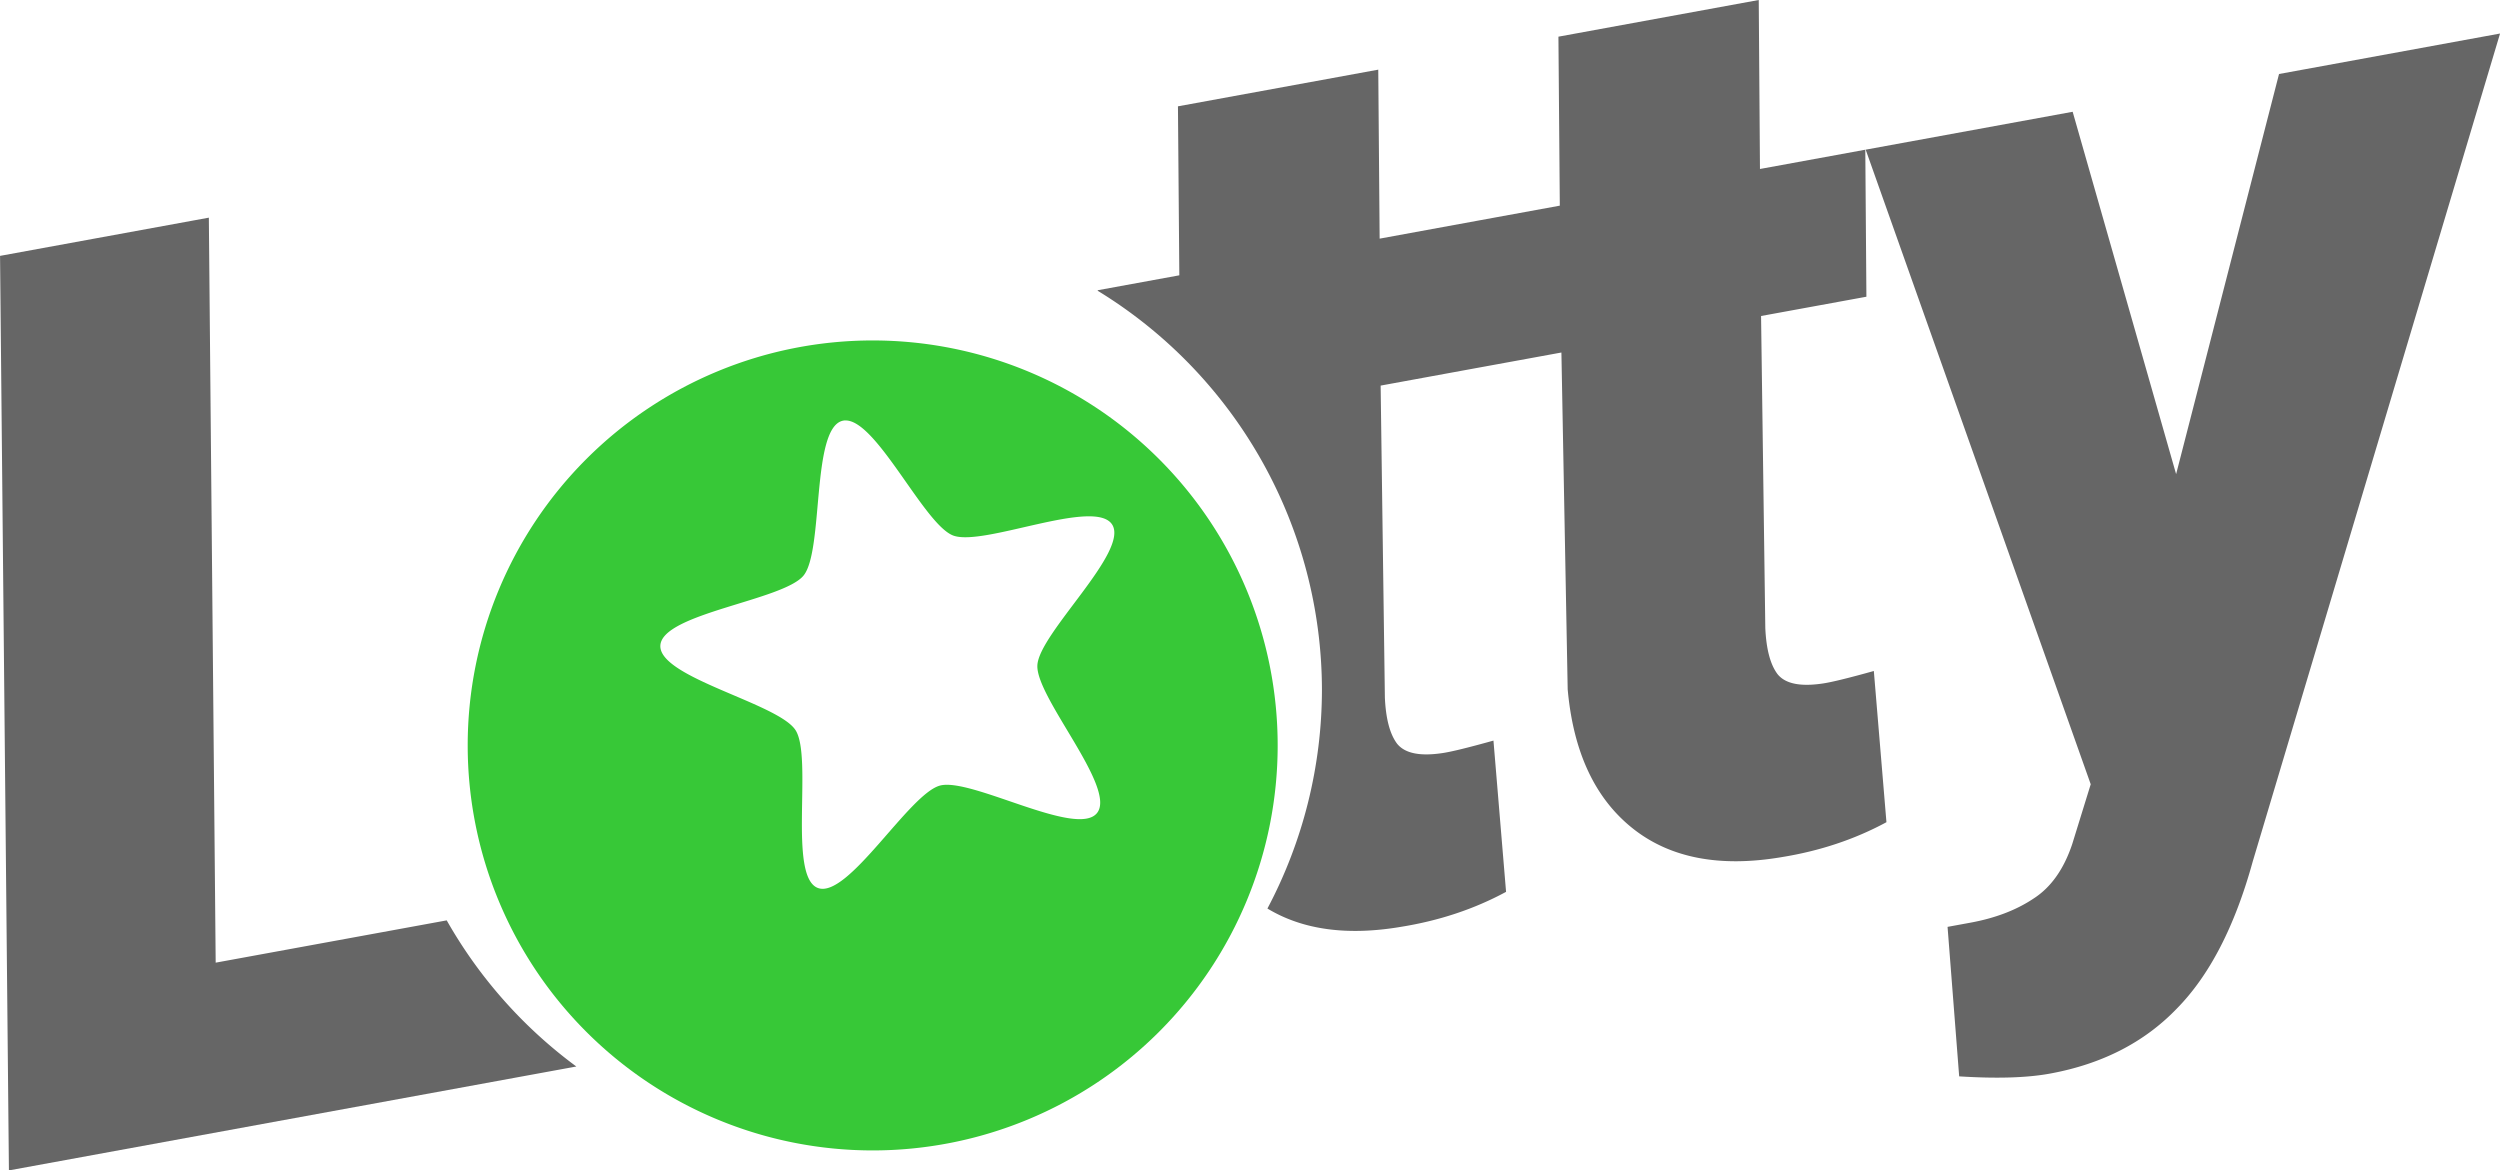 <?xml version="1.0" encoding="UTF-8" standalone="no"?>
<!-- Created with Inkscape (http://www.inkscape.org/) -->

<svg
   xmlns:dc="http://purl.org/dc/elements/1.1/"
   xmlns:cc="http://creativecommons.org/ns#"
   xmlns:rdf="http://www.w3.org/1999/02/22-rdf-syntax-ns#"
   xmlns:svg="http://www.w3.org/2000/svg"
   xmlns="http://www.w3.org/2000/svg"
   xmlns:sodipodi="http://sodipodi.sourceforge.net/DTD/sodipodi-0.dtd"
   xmlns:inkscape="http://www.inkscape.org/namespaces/inkscape"
   width="45.403mm"
   height="21.257mm"
   viewBox="0 0 45.403 21.257"
   version="1.1"
   id="svg4643"
   inkscape:version="0.92.3 (3ce5693, 2018-03-11)"
   sodipodi:docname="logo.svg">
  <defs
     id="defs4637" />
  <sodipodi:namedview
     id="base"
     pagecolor="#ffffff"
     bordercolor="#666666"
     borderopacity="1.0"
     inkscape:pageopacity="0.0"
     inkscape:pageshadow="2"
     inkscape:zoom="1"
     inkscape:cx="156.15889"
     inkscape:cy="59.692939"
     inkscape:document-units="mm"
     inkscape:current-layer="layer1"
     showgrid="false"
     fit-margin-top="0"
     fit-margin-left="0"
     fit-margin-right="0"
     fit-margin-bottom="0"
     inkscape:window-width="1920"
     inkscape:window-height="1052"
     inkscape:window-x="2048"
     inkscape:window-y="0"
     inkscape:window-maximized="1" />
  <g
     inkscape:label="Layer 1"
     inkscape:groupmode="layer"
     id="layer1"
     transform="translate(-64.516,-143.37)">
    <path
       inkscape:connector-curvature="0"
       style="font-style:normal;font-weight:normal;font-size:94.792px;line-height:1.25;font-family:sans-serif;letter-spacing:0px;word-spacing:0px;fill:#666666;fill-opacity:1;stroke:none;stroke-width:0.576"
       d="m 96.457,143.37 -3.638,0.666 0.025,3.069 -1.482,0.271 -1.79,0.328 -0.025,-3.069 -3.638,0.666 0.025,3.069 -1.482,0.271 v 0.01 a 8.506,8.506 0 0 1 4.072,7.247 8.506,8.506 0 0 1 -0.99,3.972 c 0.64,0.387 1.449,0.498 2.428,0.332 0.696,-0.112 1.331,-0.324 1.906,-0.635 l -0.229,-2.747 c -0.471,0.132 -0.785,0.208 -0.941,0.229 -0.401,0.058 -0.67,7.3e-4 -0.809,-0.172 -0.131,-0.174 -0.205,-0.454 -0.222,-0.839 l -0.077,-5.665 1.801,-0.33 v 1.2e-4 l 1.482,-0.271 0.114,6.116 c 0.101,1.132 0.49,1.971 1.169,2.517 0.679,0.546 1.584,0.723 2.714,0.532 0.696,-0.112 1.331,-0.324 1.906,-0.635 l -0.229,-2.746 c -0.471,0.132 -0.785,0.208 -0.941,0.229 -0.401,0.058 -0.67,7.3e-4 -0.808,-0.172 -0.131,-0.174 -0.205,-0.454 -0.222,-0.839 l -0.077,-5.665 1.913,-0.35 -0.02,-2.67 -1.913,0.35 z m 13.463,0.609 -4.014,0.735 -1.869,7.267 -1.879,-6.581 -3.759,0.688 4.087,11.525 -0.337,1.09 c -0.153,0.455 -0.386,0.783 -0.7,0.985 -0.312,0.209 -0.693,0.355 -1.143,0.438 l -0.42,0.077 0.211,2.715 c 0.678,0.043 1.228,0.027 1.648,-0.05 0.944,-0.173 1.71,-0.565 2.299,-1.175 0.598,-0.605 1.059,-1.497 1.384,-2.676 z m -41.611,3.344 -3.792,0.694 0.161,16.609 10.305,-1.887 a 8.506,8.506 0 0 1 -2.354,-2.654 l -4.196,0.768 z"
       id="text3715-5" />
    <path
       inkscape:connector-curvature="0"
       style="fill:#37c837;fill-opacity:1;stroke-width:0.062"
       d="m 80.365,149.553 a 7.355,7.355 0 0 0 -7.355,7.355 7.355,7.355 0 0 0 7.355,7.355 7.355,7.355 0 0 0 7.355,-7.355 7.355,7.355 0 0 0 -7.355,-7.355 z m -0.499,1.453 c 0.566,-0.018 1.431,1.886 1.959,2.089 0.545,0.209 2.57,-0.689 2.888,-0.2 0.318,0.489 -1.327,1.975 -1.357,2.557 -0.031,0.583 1.45,2.232 1.082,2.685 -0.367,0.453 -2.288,-0.651 -2.851,-0.5 -0.563,0.151 -1.675,2.068 -2.219,1.859 -0.545,-0.209 -0.087,-2.377 -0.405,-2.867 -0.318,-0.489 -2.484,-0.953 -2.454,-1.536 0.031,-0.583 2.234,-0.818 2.601,-1.271 0.367,-0.453 0.139,-2.658 0.703,-2.809 0.018,-0.005 0.035,-0.007 0.054,-0.008 z"
       id="circle3719-2" />
  </g>
</svg>
